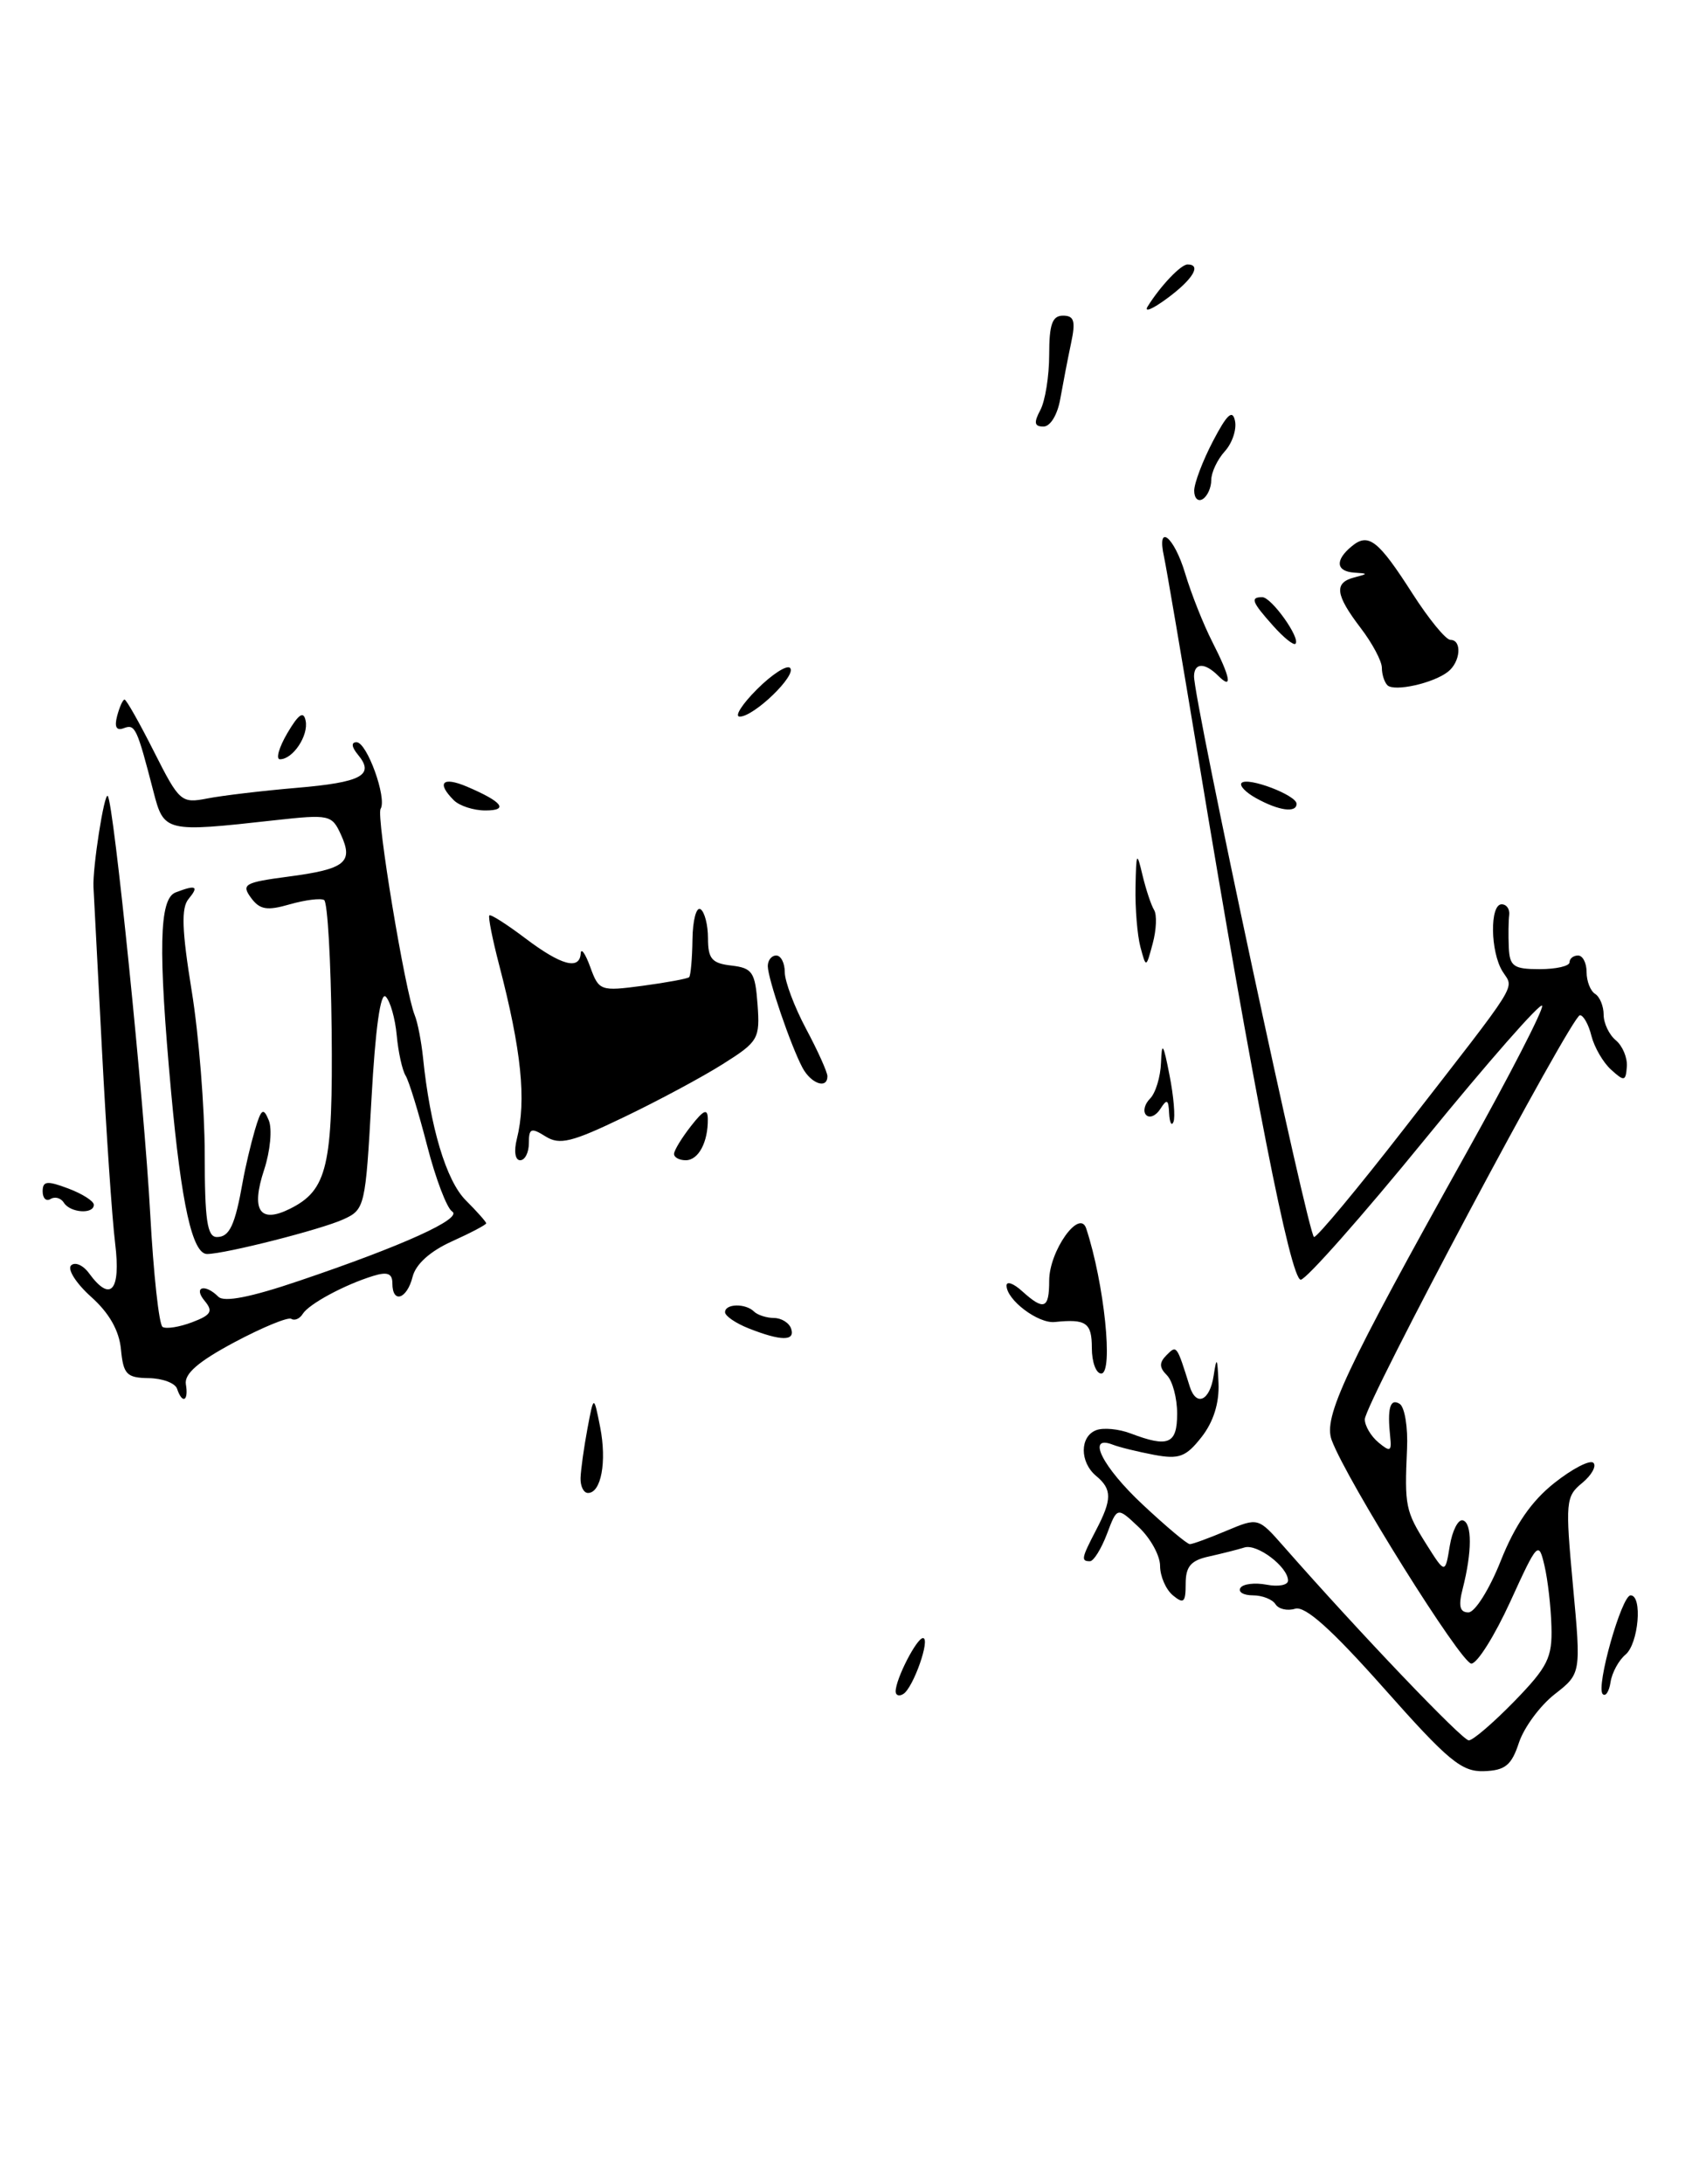 <?xml version="1.0" encoding="UTF-8" standalone="no"?>
<!DOCTYPE svg PUBLIC "-//W3C//DTD SVG 1.1//EN" "http://www.w3.org/Graphics/SVG/1.1/DTD/svg11.dtd" >
<svg xmlns="http://www.w3.org/2000/svg" xmlns:xlink="http://www.w3.org/1999/xlink" version="1.1" viewBox="0 0 200 256">
 <g >
 <path fill="currentColor"
d=" M 162.23 197.88 C 156.09 190.97 153.01 188.21 151.83 188.57 C 150.92 188.85 149.88 188.61 149.53 188.04 C 149.17 187.47 147.98 187.00 146.88 187.00 C 145.78 187.00 145.12 186.61 145.42 186.13 C 145.71 185.66 147.09 185.49 148.48 185.75 C 149.86 186.02 151.00 185.80 151.00 185.27 C 151.00 183.67 147.38 180.92 145.89 181.39 C 145.13 181.63 143.26 182.10 141.75 182.44 C 139.61 182.90 139.00 183.61 139.00 185.64 C 139.00 187.84 138.77 188.05 137.50 187.00 C 136.68 186.32 136.00 184.76 136.00 183.55 C 136.00 182.34 134.87 180.29 133.48 178.99 C 130.97 176.62 130.97 176.62 129.77 179.81 C 129.10 181.56 128.21 183.00 127.78 183.00 C 126.71 183.00 126.78 182.65 128.49 179.36 C 130.38 175.75 130.38 174.56 128.50 173.00 C 126.57 171.39 126.57 168.38 128.51 167.64 C 129.34 167.32 131.17 167.49 132.57 168.03 C 136.98 169.70 138.00 169.27 138.00 165.70 C 138.00 163.88 137.46 161.86 136.80 161.20 C 135.89 160.29 135.88 159.72 136.77 158.83 C 137.95 157.65 137.95 157.65 139.47 162.50 C 140.23 164.93 141.83 164.22 142.28 161.25 C 142.63 158.95 142.72 159.09 142.85 162.12 C 142.95 164.47 142.25 166.68 140.86 168.45 C 139.03 170.78 138.23 171.08 135.29 170.53 C 133.40 170.17 131.21 169.64 130.43 169.33 C 127.33 168.14 129.23 171.94 133.96 176.36 C 136.68 178.91 139.17 181.00 139.49 181.00 C 139.81 181.00 141.74 180.29 143.78 179.43 C 147.50 177.87 147.50 177.87 150.50 181.28 C 159.43 191.44 171.43 204.00 172.19 204.00 C 172.68 204.00 175.08 201.93 177.54 199.41 C 181.45 195.38 181.99 194.30 181.88 190.66 C 181.82 188.37 181.45 185.15 181.06 183.50 C 180.38 180.60 180.25 180.74 177.05 187.75 C 175.22 191.74 173.18 195.00 172.49 195.00 C 171.30 195.00 157.89 173.56 156.12 168.81 C 155.11 166.11 157.63 160.75 171.93 135.11 C 176.96 126.10 180.95 118.35 180.79 117.89 C 180.63 117.43 174.45 124.47 167.06 133.53 C 159.67 142.59 153.11 150.00 152.49 150.00 C 151.29 150.00 146.87 127.47 140.51 89.00 C 138.55 77.17 136.73 66.49 136.46 65.25 C 135.57 61.22 137.65 62.88 138.95 67.25 C 139.65 69.59 141.07 73.17 142.11 75.21 C 144.28 79.47 144.53 80.93 142.80 79.20 C 141.25 77.65 140.01 77.67 139.98 79.25 C 139.94 82.04 153.41 145.00 154.05 145.00 C 154.43 145.00 159.19 139.28 164.62 132.29 C 178.44 114.50 177.49 116.02 176.15 113.87 C 174.71 111.57 174.64 106.00 176.04 106.00 C 176.62 106.00 177.01 106.56 176.93 107.25 C 176.84 107.94 176.82 109.65 176.88 111.05 C 176.98 113.28 177.45 113.60 180.50 113.60 C 182.43 113.60 184.00 113.24 184.00 112.80 C 184.00 112.36 184.45 112.00 185.00 112.00 C 185.55 112.00 186.00 112.87 186.00 113.94 C 186.00 115.01 186.45 116.16 187.00 116.50 C 187.55 116.84 188.00 117.94 188.00 118.94 C 188.00 119.94 188.64 121.29 189.43 121.94 C 190.22 122.60 190.80 123.99 190.72 125.03 C 190.59 126.75 190.42 126.79 188.88 125.39 C 187.94 124.55 186.91 122.76 186.57 121.43 C 186.24 120.09 185.63 119.00 185.22 119.00 C 184.26 119.00 160.00 164.55 160.00 166.37 C 160.00 167.13 160.72 168.35 161.60 169.08 C 162.97 170.22 163.16 170.13 162.98 168.45 C 162.62 165.08 162.96 163.86 164.08 164.55 C 164.68 164.92 165.07 167.31 164.95 169.86 C 164.65 176.53 164.77 177.12 167.21 181.00 C 169.42 184.50 169.42 184.50 169.96 181.21 C 170.26 179.40 170.95 178.05 171.50 178.21 C 172.59 178.53 172.58 181.91 171.47 186.25 C 170.95 188.26 171.14 189.00 172.15 189.00 C 172.91 189.00 174.62 186.28 175.94 182.95 C 177.61 178.75 179.53 175.96 182.22 173.83 C 184.35 172.14 186.41 171.08 186.80 171.47 C 187.18 171.85 186.59 172.92 185.47 173.84 C 183.55 175.41 183.50 176.05 184.40 185.83 C 185.36 196.17 185.36 196.17 182.25 198.60 C 180.54 199.94 178.66 202.49 178.07 204.27 C 177.20 206.92 176.46 207.52 173.98 207.61 C 171.35 207.70 169.79 206.41 162.23 197.88 Z  M 105.00 198.26 C 105.00 196.81 107.46 192.02 108.20 192.01 C 109.12 192.00 107.07 197.84 105.90 198.56 C 105.41 198.87 105.00 198.73 105.00 198.26 Z  M 187.89 198.57 C 187.07 197.73 190.11 187.00 191.16 187.00 C 192.58 187.00 192.09 192.68 190.56 193.95 C 189.77 194.61 188.98 196.06 188.81 197.17 C 188.64 198.28 188.23 198.91 187.89 198.57 Z  M 68.06 173.25 C 68.09 172.29 68.45 169.70 68.86 167.50 C 69.61 163.50 69.61 163.50 70.36 167.29 C 71.15 171.33 70.48 175.00 68.93 175.00 C 68.42 175.00 68.03 174.21 68.06 173.25 Z  M 20.76 162.79 C 20.54 162.12 19.04 161.56 17.43 161.54 C 14.85 161.50 14.46 161.10 14.18 158.17 C 13.97 155.96 12.80 153.90 10.68 152.01 C 8.93 150.44 7.88 148.79 8.33 148.33 C 8.79 147.88 9.74 148.29 10.44 149.25 C 12.97 152.71 14.18 151.32 13.50 145.75 C 13.14 142.86 12.45 132.62 11.95 123.00 C 11.45 113.38 11.01 104.83 10.96 104.00 C 10.84 101.72 12.22 92.88 12.63 93.30 C 13.32 93.98 16.92 129.43 17.61 142.28 C 17.99 149.31 18.64 155.28 19.06 155.54 C 19.49 155.80 21.04 155.55 22.52 154.99 C 24.76 154.14 25.01 153.71 23.99 152.48 C 22.62 150.84 24.02 150.42 25.60 152.00 C 26.27 152.67 29.40 152.06 35.05 150.14 C 47.24 146.02 54.31 142.81 53.00 142.00 C 52.39 141.62 51.06 138.14 50.07 134.27 C 49.07 130.39 47.94 126.71 47.55 126.08 C 47.16 125.45 46.69 123.33 46.51 121.36 C 46.33 119.39 45.75 117.35 45.22 116.82 C 44.61 116.21 44.00 120.57 43.55 128.81 C 42.85 141.43 42.77 141.78 40.27 142.92 C 37.65 144.12 26.47 146.96 24.29 146.99 C 22.56 147.01 21.27 141.21 20.06 128.00 C 18.53 111.24 18.66 105.35 20.58 104.61 C 22.99 103.68 23.35 103.87 22.10 105.38 C 21.23 106.42 21.32 109.05 22.47 116.13 C 23.31 121.28 23.99 129.89 24.00 135.25 C 24.00 143.04 24.29 145.00 25.43 145.00 C 26.91 145.00 27.55 143.63 28.46 138.50 C 28.75 136.85 29.39 134.15 29.87 132.50 C 30.62 129.95 30.87 129.77 31.51 131.32 C 31.93 132.33 31.68 134.93 30.97 137.10 C 29.39 141.87 30.44 143.46 33.99 141.69 C 38.39 139.50 39.04 136.69 38.88 120.72 C 38.79 112.60 38.40 105.75 38.00 105.50 C 37.61 105.26 35.80 105.48 33.98 106.00 C 31.29 106.78 30.45 106.63 29.42 105.23 C 28.27 103.66 28.68 103.43 33.76 102.76 C 40.46 101.88 41.46 101.10 39.98 97.86 C 38.91 95.50 38.63 95.44 32.18 96.15 C 19.34 97.58 19.22 97.55 17.98 92.75 C 16.05 85.29 15.84 84.85 14.52 85.35 C 13.65 85.69 13.39 85.22 13.73 83.93 C 14.01 82.87 14.40 82.00 14.60 82.00 C 14.81 82.00 16.36 84.75 18.05 88.10 C 21.03 94.00 21.24 94.19 24.32 93.59 C 26.07 93.25 30.77 92.69 34.77 92.35 C 42.41 91.70 43.96 90.86 41.96 88.46 C 41.21 87.55 41.15 87.00 41.80 87.00 C 43.02 87.00 45.39 93.56 44.62 94.81 C 44.08 95.67 47.49 116.23 48.62 119.00 C 48.96 119.83 49.39 122.05 49.59 123.95 C 50.42 132.10 52.31 138.40 54.60 140.69 C 55.92 142.01 57.00 143.23 57.00 143.39 C 57.00 143.56 55.19 144.51 52.98 145.51 C 50.43 146.66 48.74 148.18 48.37 149.66 C 47.71 152.29 46.00 152.85 46.00 150.43 C 46.00 149.27 45.42 149.04 43.75 149.56 C 40.39 150.59 36.21 152.85 35.49 154.01 C 35.15 154.57 34.54 154.84 34.15 154.59 C 33.76 154.35 30.76 155.59 27.47 157.34 C 23.24 159.60 21.59 161.03 21.79 162.26 C 22.13 164.24 21.37 164.62 20.76 162.79 Z  M 128.00 158.00 C 128.00 155.04 127.33 154.58 123.66 154.96 C 121.71 155.17 118.00 152.37 118.00 150.69 C 118.00 150.14 118.82 150.43 119.83 151.35 C 122.39 153.66 123.00 153.43 123.00 150.11 C 123.00 146.64 126.56 141.62 127.34 144.00 C 129.46 150.44 130.55 161.00 129.10 161.00 C 128.49 161.00 128.00 159.65 128.00 158.00 Z  M 87.75 155.70 C 86.24 155.10 85.00 154.25 85.00 153.81 C 85.00 152.80 87.41 152.75 88.40 153.74 C 88.81 154.14 89.86 154.48 90.73 154.49 C 91.61 154.49 92.52 155.06 92.75 155.75 C 93.24 157.22 91.56 157.21 87.75 155.70 Z  M 7.49 140.98 C 7.14 140.42 6.44 140.23 5.93 140.54 C 5.42 140.86 5.00 140.46 5.00 139.65 C 5.00 138.43 5.51 138.37 8.00 139.31 C 9.65 139.93 11.00 140.79 11.00 141.22 C 11.00 142.36 8.23 142.17 7.49 140.98 Z  M 60.59 133.51 C 61.73 128.97 61.13 123.12 58.50 113.04 C 57.72 110.04 57.21 107.46 57.37 107.30 C 57.53 107.14 59.42 108.35 61.58 109.98 C 65.79 113.16 67.95 113.75 68.08 111.75 C 68.12 111.06 68.63 111.79 69.20 113.36 C 70.21 116.14 70.39 116.21 75.35 115.55 C 78.16 115.17 80.61 114.72 80.79 114.54 C 80.97 114.36 81.15 112.37 81.18 110.12 C 81.21 107.87 81.63 106.27 82.12 106.57 C 82.60 106.87 83.00 108.41 83.00 109.99 C 83.00 112.39 83.46 112.92 85.75 113.18 C 88.21 113.47 88.53 113.95 88.81 117.74 C 89.10 121.77 88.91 122.10 84.72 124.74 C 82.31 126.26 77.09 129.06 73.12 130.96 C 67.03 133.89 65.61 134.24 63.96 133.21 C 62.26 132.14 62.00 132.25 62.00 133.99 C 62.00 135.10 61.54 136.00 60.98 136.00 C 60.39 136.00 60.23 134.94 60.59 133.51 Z  M 79.02 135.25 C 79.03 134.84 79.92 133.38 81.00 132.00 C 82.50 130.08 82.96 129.89 82.98 131.17 C 83.01 133.89 81.88 136.00 80.39 136.00 C 79.63 136.00 79.01 135.66 79.02 135.25 Z  M 137.06 130.50 C 136.99 128.87 136.80 128.77 136.04 129.97 C 135.53 130.78 134.78 131.11 134.37 130.70 C 133.97 130.30 134.17 129.43 134.82 128.78 C 135.47 128.13 136.05 126.23 136.11 124.55 C 136.20 122.04 136.38 122.30 137.10 126.00 C 137.59 128.47 137.80 130.95 137.57 131.50 C 137.35 132.05 137.12 131.60 137.06 130.50 Z  M 94.08 125.16 C 92.71 122.59 90.03 114.76 90.01 113.25 C 90.01 112.56 90.45 112.00 91.00 112.00 C 91.55 112.00 92.00 112.88 92.00 113.95 C 92.00 115.02 93.12 118.01 94.50 120.60 C 95.88 123.18 97.00 125.68 97.00 126.15 C 97.00 127.69 95.09 127.04 94.08 125.16 Z  M 133.69 110.99 C 133.33 109.62 133.07 106.47 133.12 104.00 C 133.20 99.87 133.27 99.75 133.94 102.59 C 134.35 104.29 134.96 106.12 135.30 106.67 C 135.64 107.22 135.57 108.98 135.14 110.58 C 134.36 113.49 134.36 113.49 133.69 110.99 Z  M 53.20 93.80 C 51.14 91.74 51.88 90.99 54.75 92.21 C 58.90 93.98 59.69 95.00 56.90 95.00 C 55.52 95.00 53.86 94.46 53.20 93.80 Z  M 147.26 93.56 C 146.02 92.88 145.26 92.07 145.56 91.77 C 146.29 91.04 152.00 93.21 152.00 94.22 C 152.00 95.32 149.90 95.03 147.26 93.56 Z  M 33.69 85.93 C 35.01 83.69 35.59 83.30 35.83 84.48 C 36.19 86.22 34.34 89.00 32.82 89.00 C 32.31 89.00 32.70 87.62 33.69 85.93 Z  M 88.74 80.80 C 90.50 79.04 92.25 77.91 92.62 78.29 C 93.45 79.12 88.40 84.00 86.72 84.00 C 86.07 84.00 86.98 82.56 88.74 80.80 Z  M 162.65 80.32 C 162.29 79.96 162.00 79.04 162.00 78.27 C 162.00 77.50 160.88 75.39 159.50 73.59 C 156.55 69.72 156.37 68.31 158.75 67.69 C 160.42 67.25 160.42 67.23 158.75 67.12 C 156.62 66.97 156.49 65.66 158.46 64.04 C 160.43 62.40 161.57 63.30 165.61 69.61 C 167.51 72.57 169.50 75.00 170.03 75.00 C 171.42 75.00 171.23 77.58 169.75 78.74 C 168.04 80.09 163.44 81.11 162.65 80.32 Z  M 149.24 73.34 C 146.75 70.55 146.54 70.00 147.98 70.00 C 149.06 70.00 152.50 74.83 151.87 75.46 C 151.66 75.68 150.47 74.73 149.24 73.34 Z  M 140.00 57.52 C 140.00 56.64 140.99 54.03 142.20 51.71 C 143.84 48.57 144.49 47.96 144.78 49.32 C 145.00 50.33 144.46 51.94 143.59 52.90 C 142.71 53.87 142.00 55.38 142.00 56.27 C 142.00 57.16 141.55 58.16 141.00 58.50 C 140.45 58.84 140.00 58.40 140.00 57.52 Z  M 121.96 48.07 C 122.53 47.00 123.00 44.08 123.00 41.57 C 123.00 38.02 123.36 37.00 124.62 37.00 C 125.93 37.00 126.12 37.63 125.56 40.25 C 125.18 42.04 124.62 44.96 124.30 46.75 C 123.98 48.60 123.14 50.00 122.33 50.00 C 121.26 50.00 121.17 49.55 121.96 48.07 Z  M 134.54 35.93 C 136.03 33.53 138.43 31.00 139.22 31.00 C 140.89 31.00 139.86 32.73 136.86 34.95 C 135.13 36.23 134.09 36.67 134.54 35.93 Z "/>
</g>
</svg>